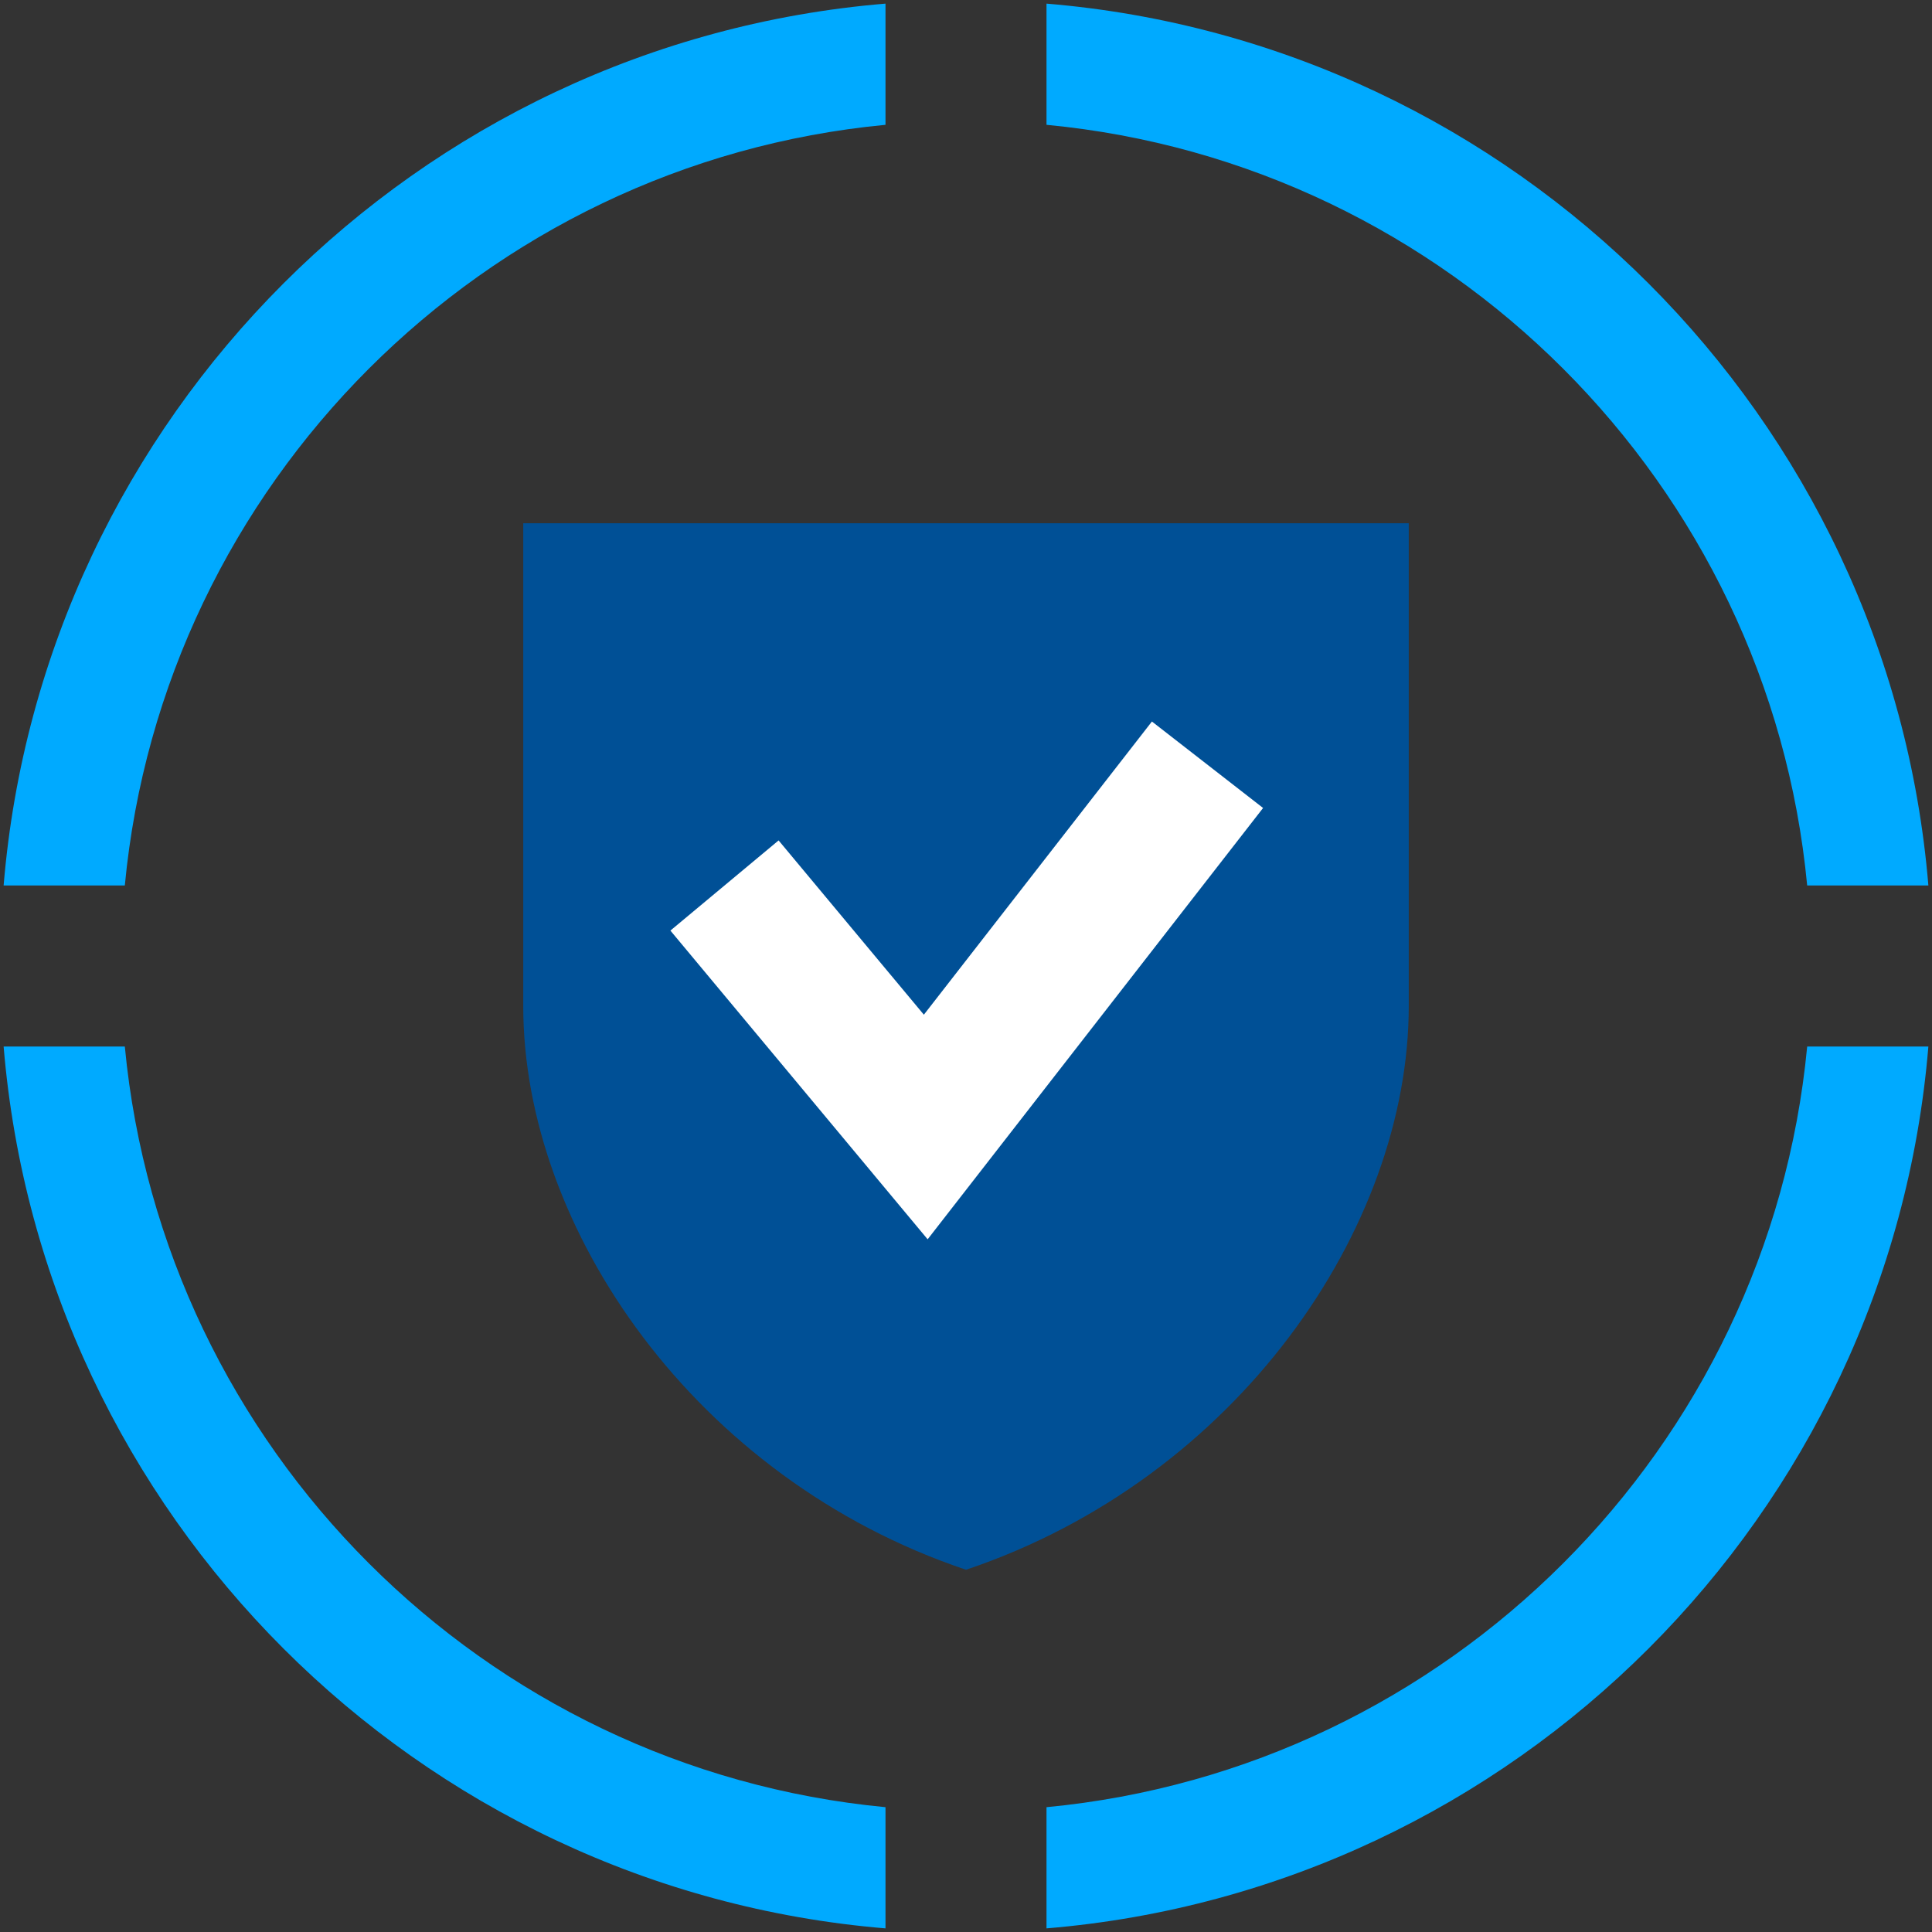 <?xml version="1.0" encoding="utf-8"?>
<!-- Generator: Adobe Illustrator 23.0.1, SVG Export Plug-In . SVG Version: 6.00 Build 0)  -->
<svg version="1.1" id="Ebene_1" xmlns="http://www.w3.org/2000/svg" width="112" height="112"  viewBox="0 0 48 48" enable-background="new 0 0 48 48" xml:space="preserve">
<rect x="0" y="0" width="48" height="48" fill="#333333" stroke="none"/>
<g>
	<g>
		<path fill="#00AAFF" d="M26,3.101C35.985,4.05,43.95,12.015,44.899,22h3.011C46.944,10.36,37.64,1.056,26,0.09
			V3.101z"/>
		<path fill="#00AAFF" d="M3.101,22C4.05,12.015,12.015,4.05,22,3.101V0.09C10.36,1.056,1.056,10.36,0.09,22
			H3.101z"/>
		<path fill="#00AAFF" d="M22,44.899C12.015,43.95,4.05,35.985,3.101,26H0.09C1.056,37.64,10.36,46.944,22,47.91
			V44.899z"/>
		<path fill="#00AAFF" d="M44.899,26C43.95,35.985,35.985,43.95,26,44.899v3.011
			C37.64,46.944,46.944,37.64,47.91,26H44.899z"/>
	</g>
	<path fill="#005096" d="M24,39"/>
	<g>
		<path fill="#005096" d="M24,39c6.737-2.264,11-8.489,11-14V13H13v12C13,30.511,17.263,36.736,24,39"/>
		<polygon fill="#FFFFFF" points="23.047,30.79 16.656,23.12 19.344,20.88 22.953,25.21 28.619,17.926 31.381,20.074 		
			"/>
	</g>
</g>
</svg>
